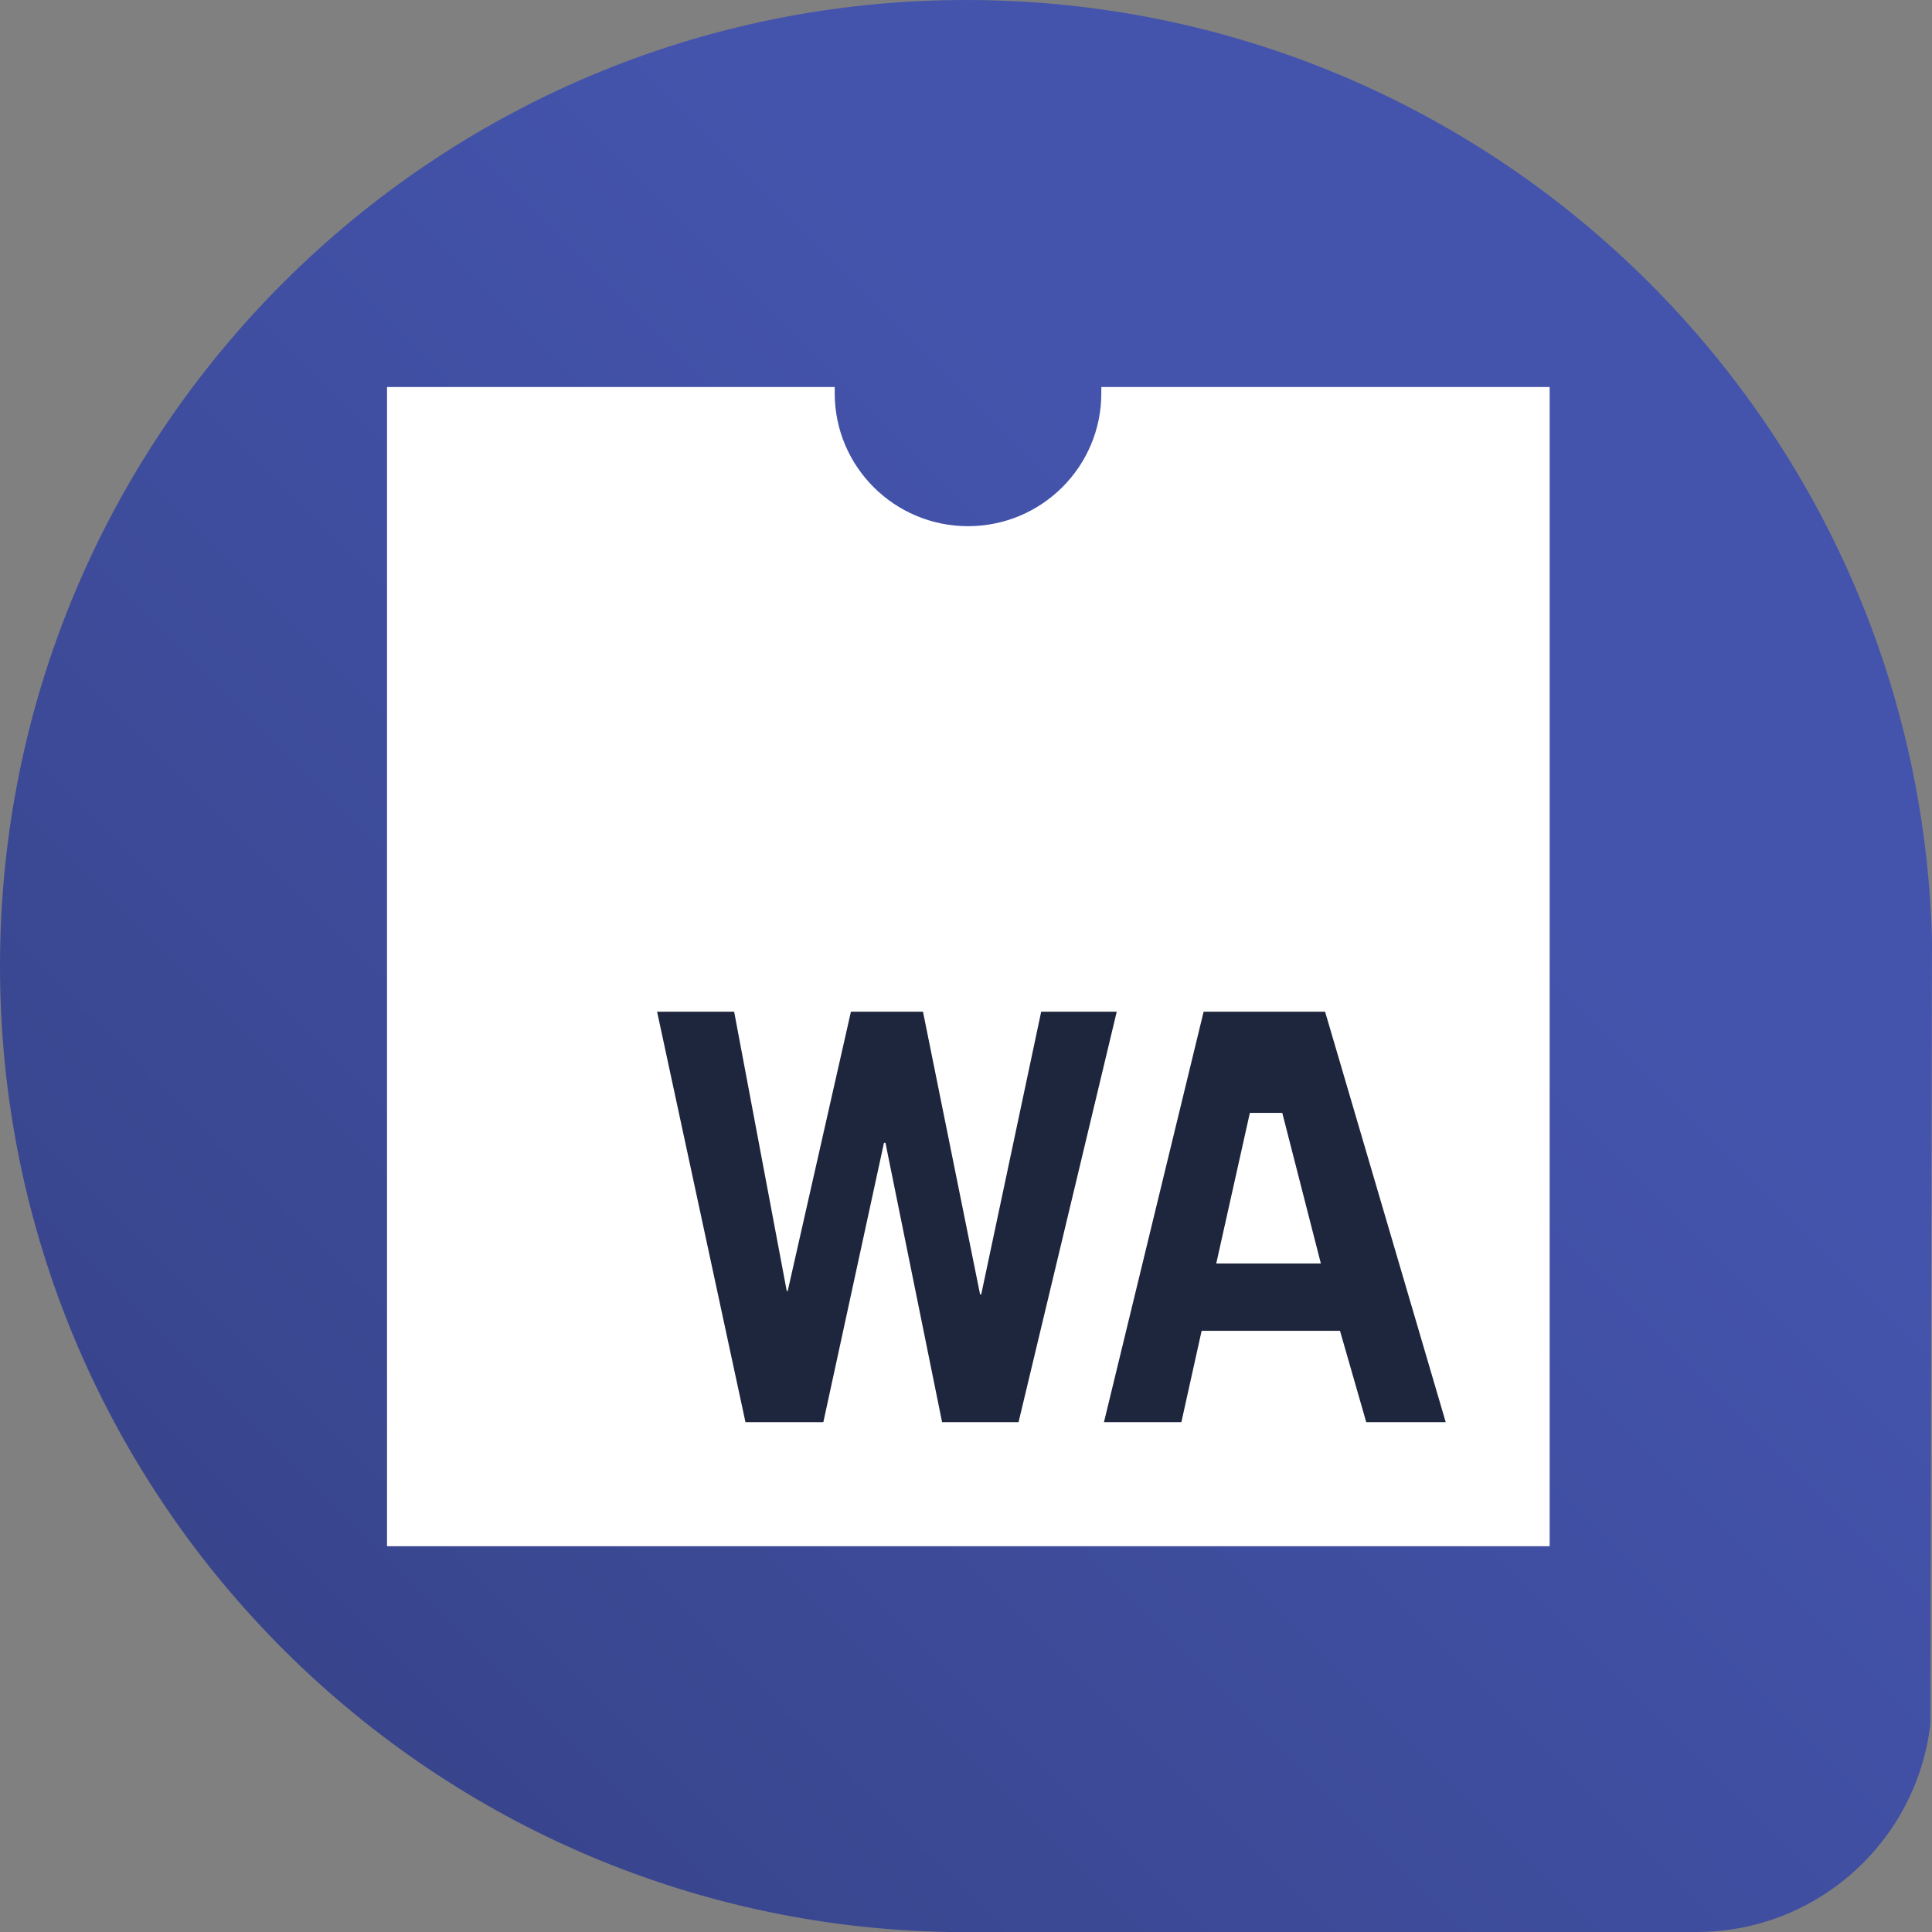 <svg fill="none" height="619" viewBox="0 0 619 619" width="619" xmlns="http://www.w3.org/2000/svg" xmlns:xlink="http://www.w3.org/1999/xlink"><rect x="0" y="0" width="619" height="619" fill="#808080" stroke="none"/><linearGradient id="a" gradientUnits="userSpaceOnUse" x1="13.929" x2="605.386" y1="605.265" y2="13.807"><stop offset="0" stop-color="#796930"/><stop offset="0" stop-color="#354185"/><stop offset=".678" stop-color="#4454ac"/></linearGradient><clipPath id="b"><path d="m124 124h372.498v371.394h-372.498z"/></clipPath><path d="m539.777 619h3.711c38.715 0 70.522-28.997 74.976-66.508l.536-251.295c-4.401-167.094-141.26-301.197-309.445-301.197-170.963 0-309.555 138.568-309.555 309.5 0 169.103 135.642 306.578 304.077 309.5z" fill="url(#a)"/><g clip-path="url(#b)"><path d="m352.855 124v2.003c0 23.521-19.124 42.582-42.709 42.582-23.592 0-42.71-19.067-42.71-42.582 0-.692 0-1.348 0-2.003h-143.436v371.394h372.498v-371.394z" fill="#fff"/><path d="m210.527 324.146h24.687l16.854 89.493h.304l20.257-89.493h23.092l18.296 90.591h.359l19.21-90.591h24.212l-31.462 131.499h-24.498l-18.144-89.493h-.475l-19.422 89.493h-24.955zm175.105 0h38.917l38.65 131.499h-25.466l-8.406-29.262h-44.334l-6.489 29.262h-24.802zm14.814 32.412-10.767 48.245h33.513l-12.362-48.245z" fill="#1e263d"/></g></svg>